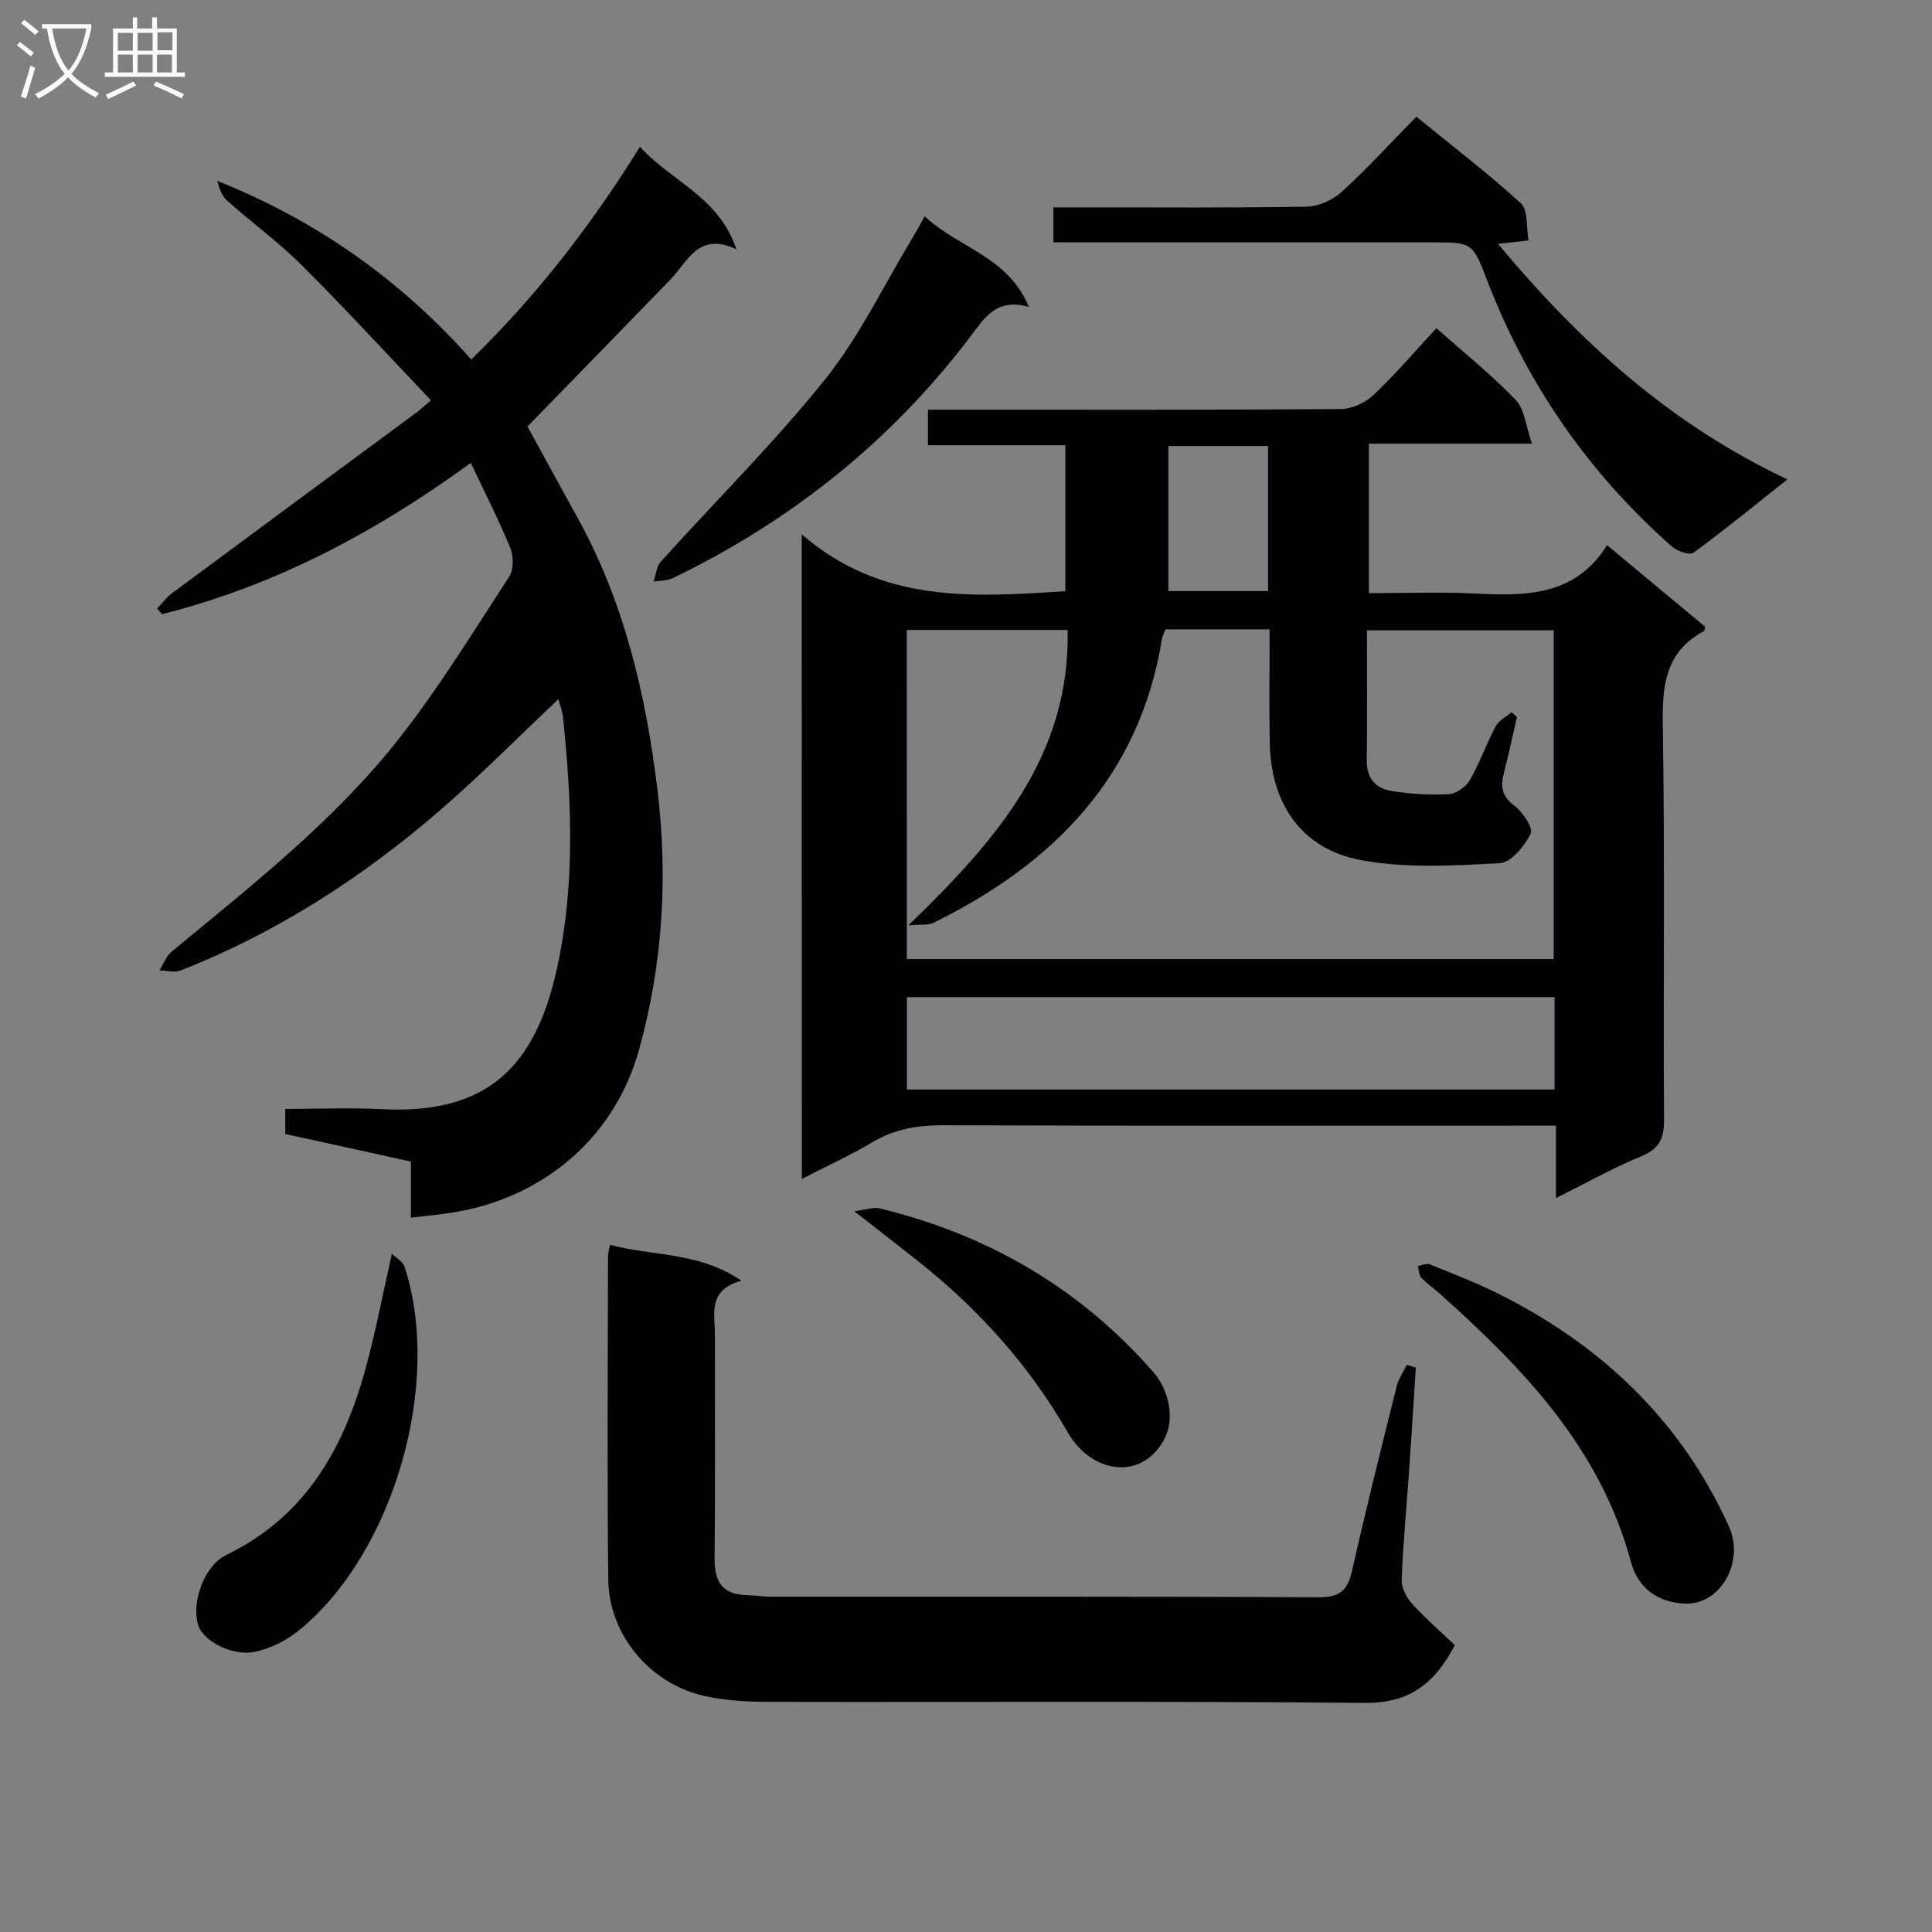 <svg enable-background="new 0 0 400 400" viewBox="0 0 400 400" xmlns="http://www.w3.org/2000/svg"><rect x="0" y="0" width="400" height="400" fill="#808080" stroke="none"/><g fill="#010104"><path d="m165.99 110.63c16.6 14.34 35.41 13.01 54.58 11.77 0-9.86 0-19.75 0-30.22-9.38 0-18.78 0-28.45 0 0-2.64 0-4.7 0-7.36h5.5c26.66 0 53.31.07 79.97-.13 2.29-.02 5.06-1.29 6.75-2.88 4.58-4.33 8.69-9.16 13.05-13.87 5.62 5 11.36 9.6 16.41 14.85 1.85 1.92 2.09 5.39 3.39 9.07-12.01 0-22.73 0-33.78 0v30.95c7.34 0 14.62-.28 21.88.07 10.53.51 20.76.64 27.44-10 7.27 6.05 13.86 11.53 20.3 16.88-.15.61-.14.85-.23.89-7.89 4.21-8.68 11.07-8.54 19.26.45 27.31.09 54.64.26 81.96.02 3.88-1 5.99-4.73 7.53-5.78 2.37-11.25 5.47-17.65 8.65 0-5.39 0-9.92 0-15-2.5 0-4.44 0-6.39 0-40.15 0-80.3.07-120.45-.08-5.32-.02-10.09.78-14.71 3.53-4.53 2.7-9.37 4.9-14.58 7.59-.02-44.16-.02-87.83-.02-133.46zm21.76 87.93h133.93c0-22.95 0-45.53 0-68.06-13.02 0-25.72 0-38.67 0 0 9.26.08 18.09-.04 26.91-.05 3.66 1.82 5.82 5.06 6.34 3.91.64 7.94.88 11.89.68 1.53-.08 3.56-1.48 4.36-2.85 2.07-3.58 3.44-7.56 5.39-11.22.64-1.21 2.17-1.95 3.29-2.9.37.32.74.65 1.11.97-.88 3.83-1.69 7.68-2.68 11.49-.72 2.78-.58 4.85 2.1 6.84 1.75 1.31 3.99 4.67 3.42 5.84-1.26 2.57-4.08 6.01-6.42 6.12-9.59.49-19.47 1.11-28.8-.66-12.25-2.32-18.54-11.61-18.8-24.23-.16-7.77-.03-15.55-.03-23.53-7.64 0-14.58 0-21.55 0-.28.72-.63 1.32-.73 1.96-4.64 28.57-22.45 46.56-47.34 58.81-1.1.54-2.58.29-5.18.52 18.24-17.62 33.5-35.08 32.99-61.16-11.46 0-22.33 0-33.31 0 .01 22.95.01 45.53.01 68.13zm134.11 7.89c-44.99 0-89.5 0-134.1 0v19.12h134.1c0-6.5 0-12.63 0-19.12zm-79.96-114.11v30.03h20.64c0-10.23 0-19.99 0-30.03-7.03 0-13.77 0-20.64 0z"/><path d="m115.59 144.77c-8.17 7.71-15.89 15.53-24.17 22.72-16.18 14.05-34.02 25.58-54.05 33.45-1.25.49-2.89-.01-4.35-.04.81-1.3 1.36-2.91 2.48-3.84 16.68-13.8 33.83-27.2 47.26-44.33 8.27-10.55 15.32-22.08 22.66-33.34.94-1.45.94-4.2.25-5.89-2.36-5.79-5.23-11.37-8.2-17.66-19.98 14.57-40.76 25.48-63.93 31.32-.34-.39-.67-.78-1.01-1.17 1.02-1.06 1.91-2.3 3.07-3.16 16.83-12.49 33.7-24.92 50.56-37.37.79-.59 1.52-1.27 3.07-2.58-9.06-9.52-17.68-18.93-26.71-27.93-4.82-4.81-10.38-8.86-15.48-13.39-1.1-.98-1.67-2.55-2.07-4.12 20.45 8.18 37.83 20.36 52.6 36.98 13.7-13.35 24.88-27.89 34.94-44.04 6.44 7.21 16.27 10.24 19.96 21.24-7.92-3.72-10.05 2.52-13.67 6.26-9.82 10.14-19.68 20.24-29.59 30.42 3.22 5.87 6.68 12.25 10.21 18.6 9.78 17.58 14.27 36.73 16.68 56.46 2.22 18.17 1.13 36.14-3.75 53.84-5.24 18.99-20.61 30.98-38.57 33.83-2.74.43-5.5.7-8.71 1.09 0-4.05 0-7.67 0-11.63-8.82-1.94-17.34-3.81-26.01-5.71 0-1.62 0-3.06 0-5.19 6.76 0 13.38-.29 19.97.05 21.81 1.13 31.76-8.74 36.25-28.97 3.83-17.28 3.1-34.72 1.29-52.15-.14-1.42-.72-2.79-.98-3.75z"/><path d="m126.3 257.72c8.78 2.41 18.22 1.35 27.22 7.44-7.12 1.91-5.49 6.96-5.5 11.35-.04 15.32.1 30.65-.08 45.97-.06 4.88 1.51 7.67 6.67 7.78 1.66.03 3.31.31 4.97.31 37.81.02 75.63-.07 113.44.13 4.41.02 6-1.47 6.91-5.5 2.89-12.78 6.07-25.5 9.24-38.21.39-1.55 1.38-2.95 2.09-4.42.62.19 1.24.38 1.87.57-.45 7.02-.88 14.05-1.37 21.07-.53 7.63-1.26 15.24-1.56 22.88-.06 1.64 1 3.66 2.16 4.95 2.74 3.03 5.86 5.71 8.84 8.56-4.21 8.11-9.52 12.06-18.7 11.97-41.14-.39-82.29-.13-123.43-.22-4.46-.01-9.03-.27-13.35-1.25-11.12-2.51-19.64-12.62-19.78-23.97-.27-22.32-.08-44.64-.06-66.96-.02-.63.2-1.27.42-2.45z"/><path d="m218.1 50.17c0-2.69 0-4.65 0-7.24h5.47c15.65 0 31.3.13 46.94-.14 2.47-.04 5.4-1.37 7.26-3.06 5.28-4.8 10.1-10.1 15.47-15.57 7.47 6.09 14.84 11.72 21.66 17.95 1.49 1.36 1.06 4.84 1.57 7.68-2.24.25-3.81.42-6.32.7 16.88 20.24 35.53 37.27 59.91 48.76-6.95 5.51-13.07 10.53-19.45 15.19-.79.58-3.38-.33-4.48-1.3-17.25-15.24-30-33.64-38.26-55.15-3.01-7.83-3.05-7.81-11.47-7.81-24.14 0-48.28 0-72.42 0-1.81-.01-3.61-.01-5.88-.01z"/><path d="m191.47 44.79c6.99 6.59 17.15 8.22 21.56 18.76-6.87-1.98-9.33 2.46-12.25 6.3-16.41 21.62-37.07 38.03-61.44 49.83-1.18.57-2.66.51-4 .74.46-1.39.55-3.12 1.45-4.11 11.36-12.6 23.47-24.59 34.06-37.8 7.1-8.86 12.1-19.4 18.03-29.2.78-1.26 1.48-2.57 2.59-4.52z"/><path d="m348.96 332.01c-5.49-.19-9.75-2.93-11.32-8.72-6.34-23.48-22.25-39.99-39.63-55.52-1.24-1.11-2.65-2.04-3.77-3.26-.5-.55-.47-1.58-.69-2.39.83-.14 1.79-.62 2.46-.35 4.77 1.92 9.58 3.77 14.17 6.06 21.35 10.65 37.81 26.24 47.77 48.18 3.35 7.38-1.79 16.25-8.99 16z"/><path d="m81.13 259.59c.89.86 2.26 1.56 2.6 2.6 7.91 24-2.1 59.09-21.61 75.18-2.64 2.18-6.06 3.96-9.39 4.63-4.74.96-10.64-2.32-11.65-5.4-1.54-4.67 1.1-12.41 5.8-14.68 16.34-7.9 24.26-21.98 28.8-38.54 2.09-7.62 3.55-15.41 5.45-23.79z"/><path d="m176.86 250.77c2.52-.31 3.99-.89 5.24-.59 22.41 5.43 41.5 16.51 56.73 33.95 3.43 3.93 4.19 9.75 2.46 13.35-4.38 9.12-15.13 7.96-20.27-.99-8-13.92-18.49-25.51-30.99-35.42-3.98-3.16-8.01-6.27-13.17-10.3z"/></g><path d="m6.4 11.7c-1-.8-1.9-1.6-2.9-2.3l.6-.7c.9.7 1.9 1.4 2.9 2.2zm-2.1 8.3c.7-2.1 1.4-4.2 2-6.4.2.1.6.3 1 .4-.7 2.3-1.3 4.4-1.9 6.4zm3-12.8c-1.1-.9-2.1-1.7-2.9-2.4l.6-.7c1 .8 2 1.5 3 2.4zm1.4-1.3v-.9h10.2v.9c-.9 4.2-2.3 7.3-4.1 9.4 1.3 1.4 3.2 2.7 5.7 4-.2.2-.4.5-.7.9-2.5-1.4-4.4-2.7-5.7-4.2-1.4 1.5-3.5 3-6.1 4.4 0 0 0 0-.1-.1-.3-.4-.5-.7-.7-.8 2.7-1.3 4.7-2.8 6.2-4.2-1.8-2.2-3-5.3-3.7-9.4zm9.2 0h-7.1c.6 3.8 1.7 6.7 3.4 8.7 1.7-2 2.9-4.8 3.7-8.7z" fill="#fbfafa"/><path d="m31.6 3.6h.9v2.3h4.1v9.1h1.7v.9h-16.6v-.9h1.7v-9.1h4.1v-2.3h.9v2.3h3.1v-2.3zm-4 13.3.6.8c-1.9.9-3.8 1.9-5.8 2.8-.2-.3-.3-.6-.5-.9 2-.9 3.9-1.8 5.7-2.7zm-3.2-10.1v3.7h3.1v-3.7zm0 4.5v3.7h3.1v-3.7zm4.1-4.5v3.7h3.1v-3.7zm0 4.5v3.7h3.1v-3.7zm9.1 9.1c-2.1-1.1-4.1-2-5.8-2.7l.5-.8c2.2.9 4.1 1.8 5.8 2.6zm-1.9-13.7h-3.1v3.7h3.1v-3.6zm-3.2 4.6v3.7h3.1v-3.7z" fill="#fbfafa"/></svg>